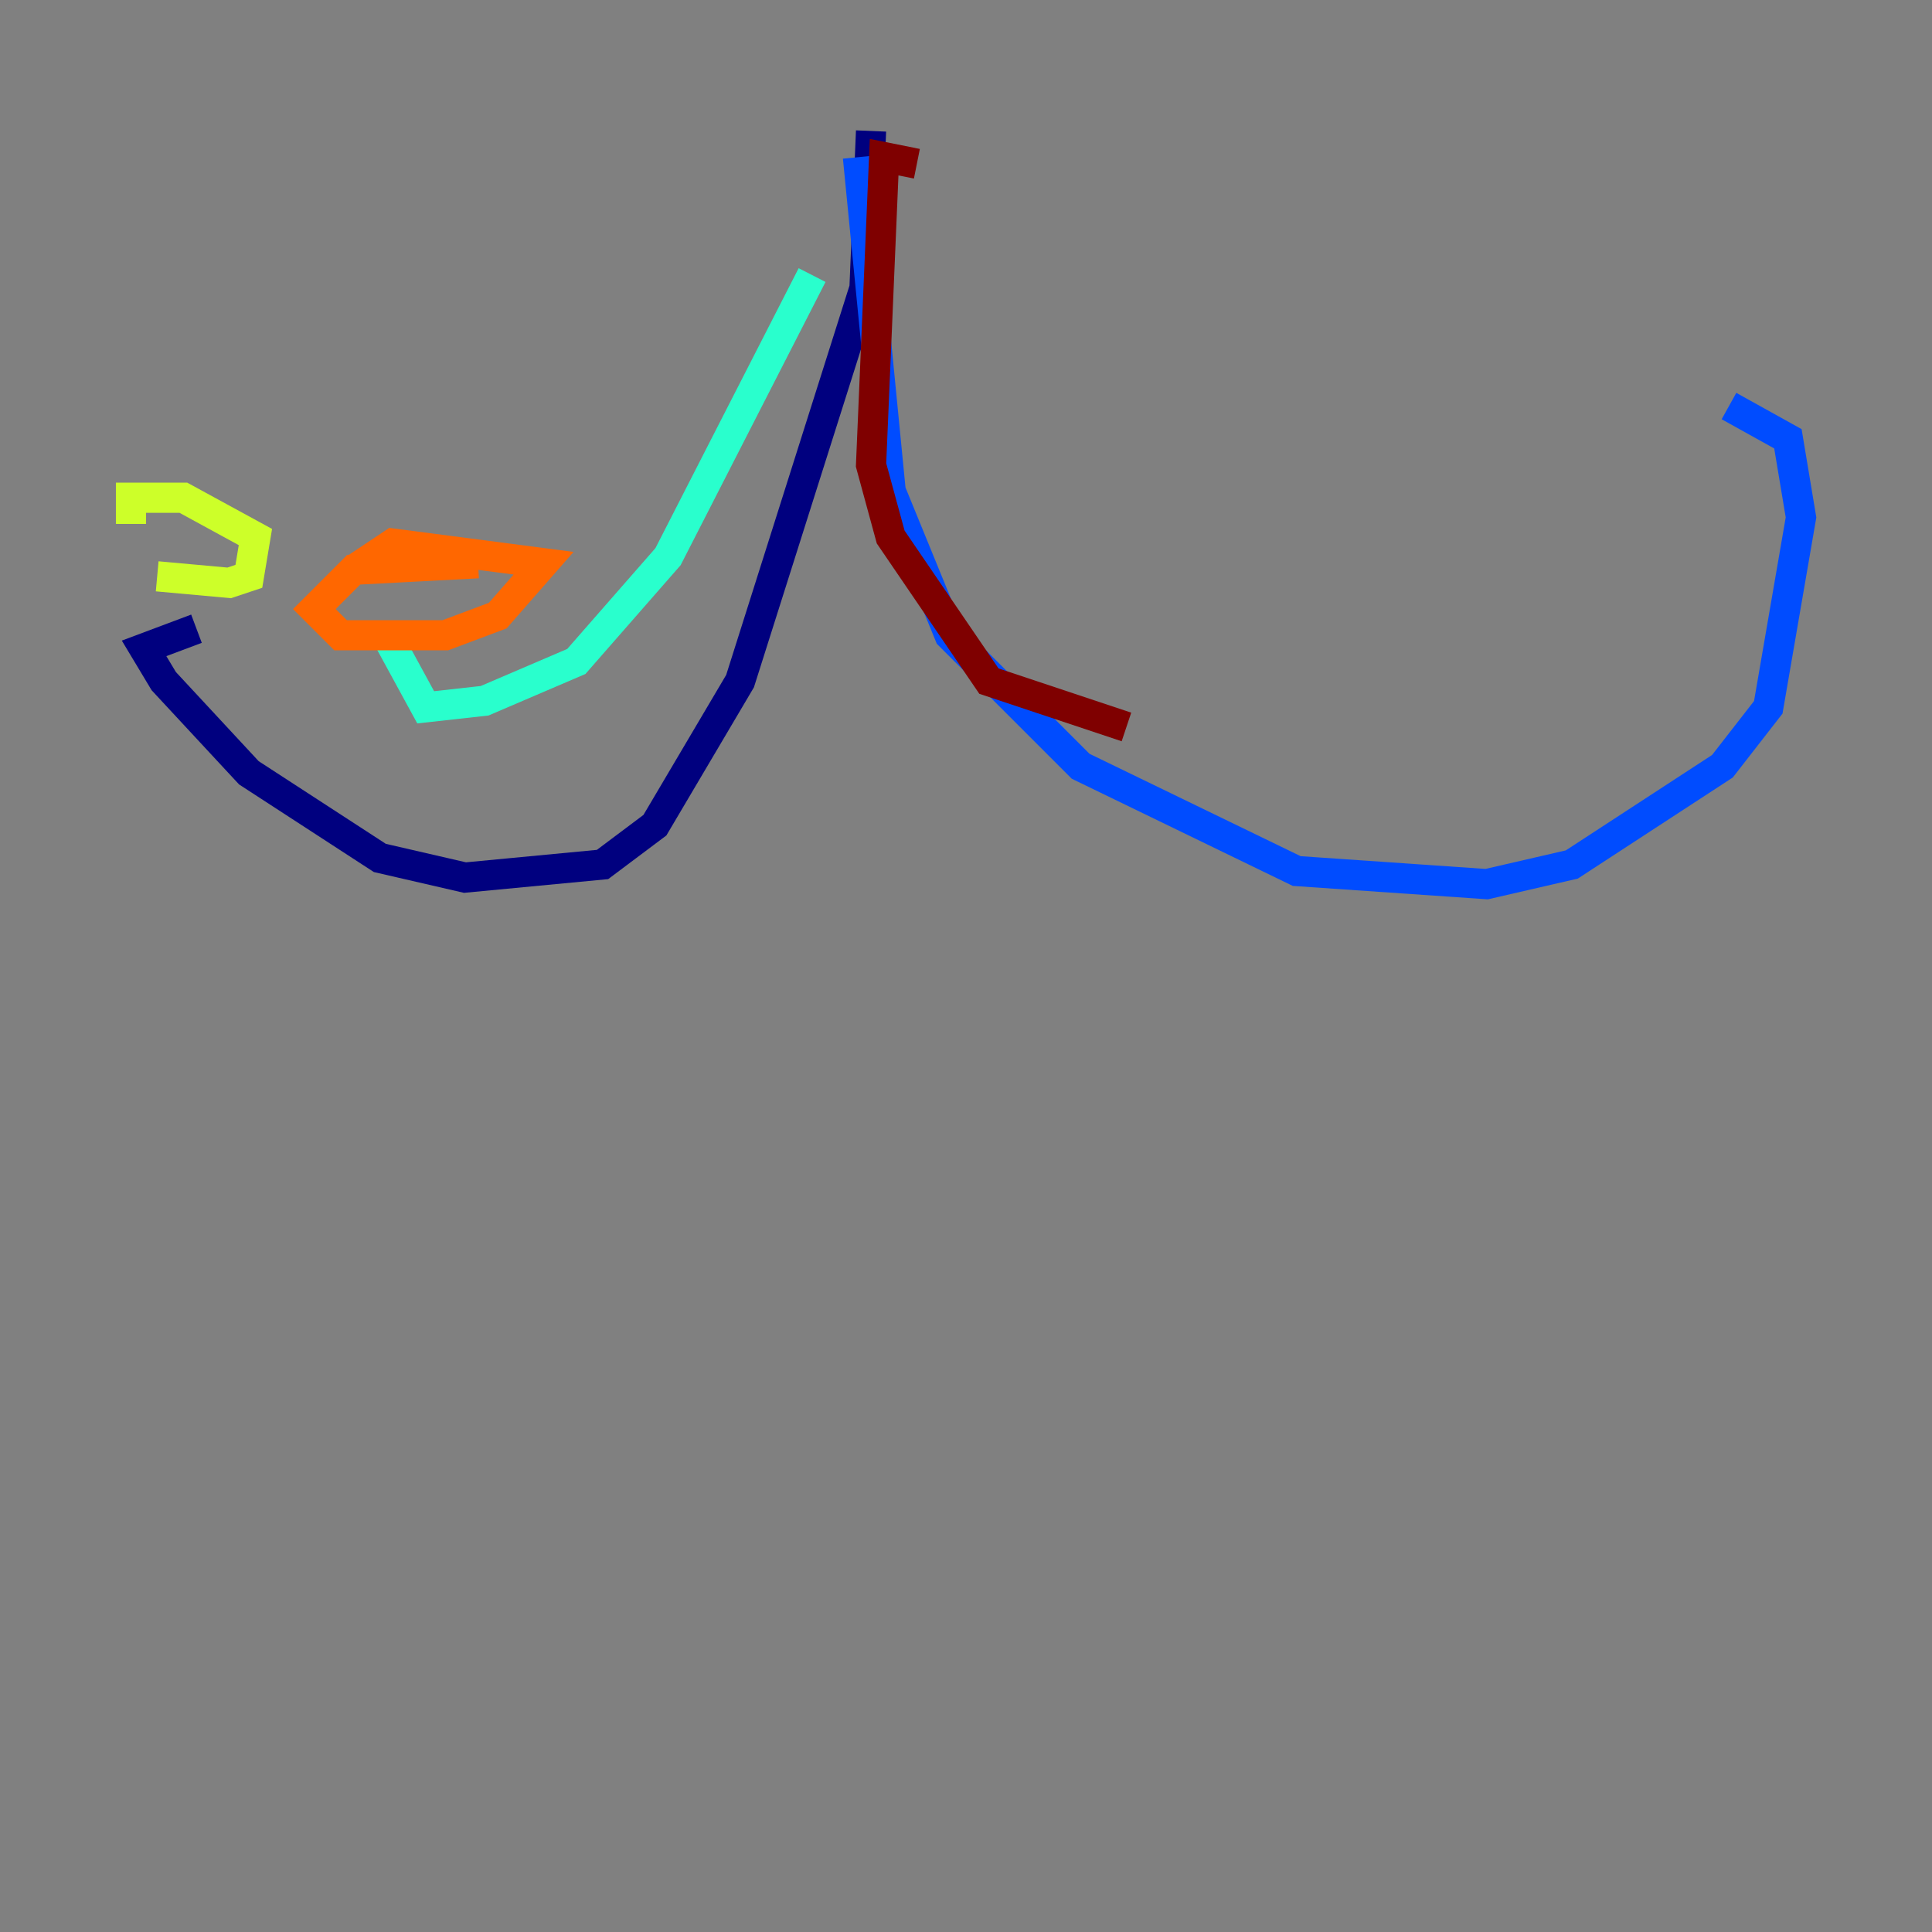 <?xml version="1.0" encoding="utf-8" ?>
<svg baseProfile="tiny" height="128" version="1.2" viewBox="0,0,128,128" width="128" xmlns="http://www.w3.org/2000/svg" xmlns:ev="http://www.w3.org/2001/xml-events" xmlns:xlink="http://www.w3.org/1999/xlink"><rect x="0" y="0" width="128" height="128" fill="#808080" stroke="none"/><defs /><polyline fill="none" points="57.709,8.678 57.275,19.091 49.031,45.125 43.39,54.671 39.919,57.275 30.807,58.142 25.166,56.841 16.488,51.2 10.848,45.125 9.546,42.956 13.017,41.654" stroke="#00007f" stroke-width="2" /><polyline fill="none" points="56.841,10.414 59.01,32.542 62.915,42.088 71.593,50.766 85.912,57.709 98.495,58.576 104.136,57.275 114.115,50.766 117.153,46.861 119.322,34.278 118.454,29.071 114.549,26.902" stroke="#004cff" stroke-width="2" /><polyline fill="none" points="53.803,18.224 44.258,36.881 38.183,43.824 32.108,46.427 28.203,46.861 25.6,42.088" stroke="#29ffcd" stroke-width="2" /><polyline fill="none" points="10.414,38.183 15.186,38.617 16.488,38.183 16.922,35.58 12.149,32.976 8.678,32.976 8.678,34.712" stroke="#cdff29" stroke-width="2" /><polyline fill="none" points="31.675,37.315 23.43,37.749 20.827,40.352 22.563,42.088 29.505,42.088 32.976,40.786 36.014,37.315 26.034,36.014 23.43,37.749" stroke="#ff6700" stroke-width="2" /><polyline fill="none" points="60.746,10.848 58.576,10.414 57.709,30.807 59.01,35.58 65.519,45.125 74.63,48.163" stroke="#7f0000" stroke-width="2" /></svg>